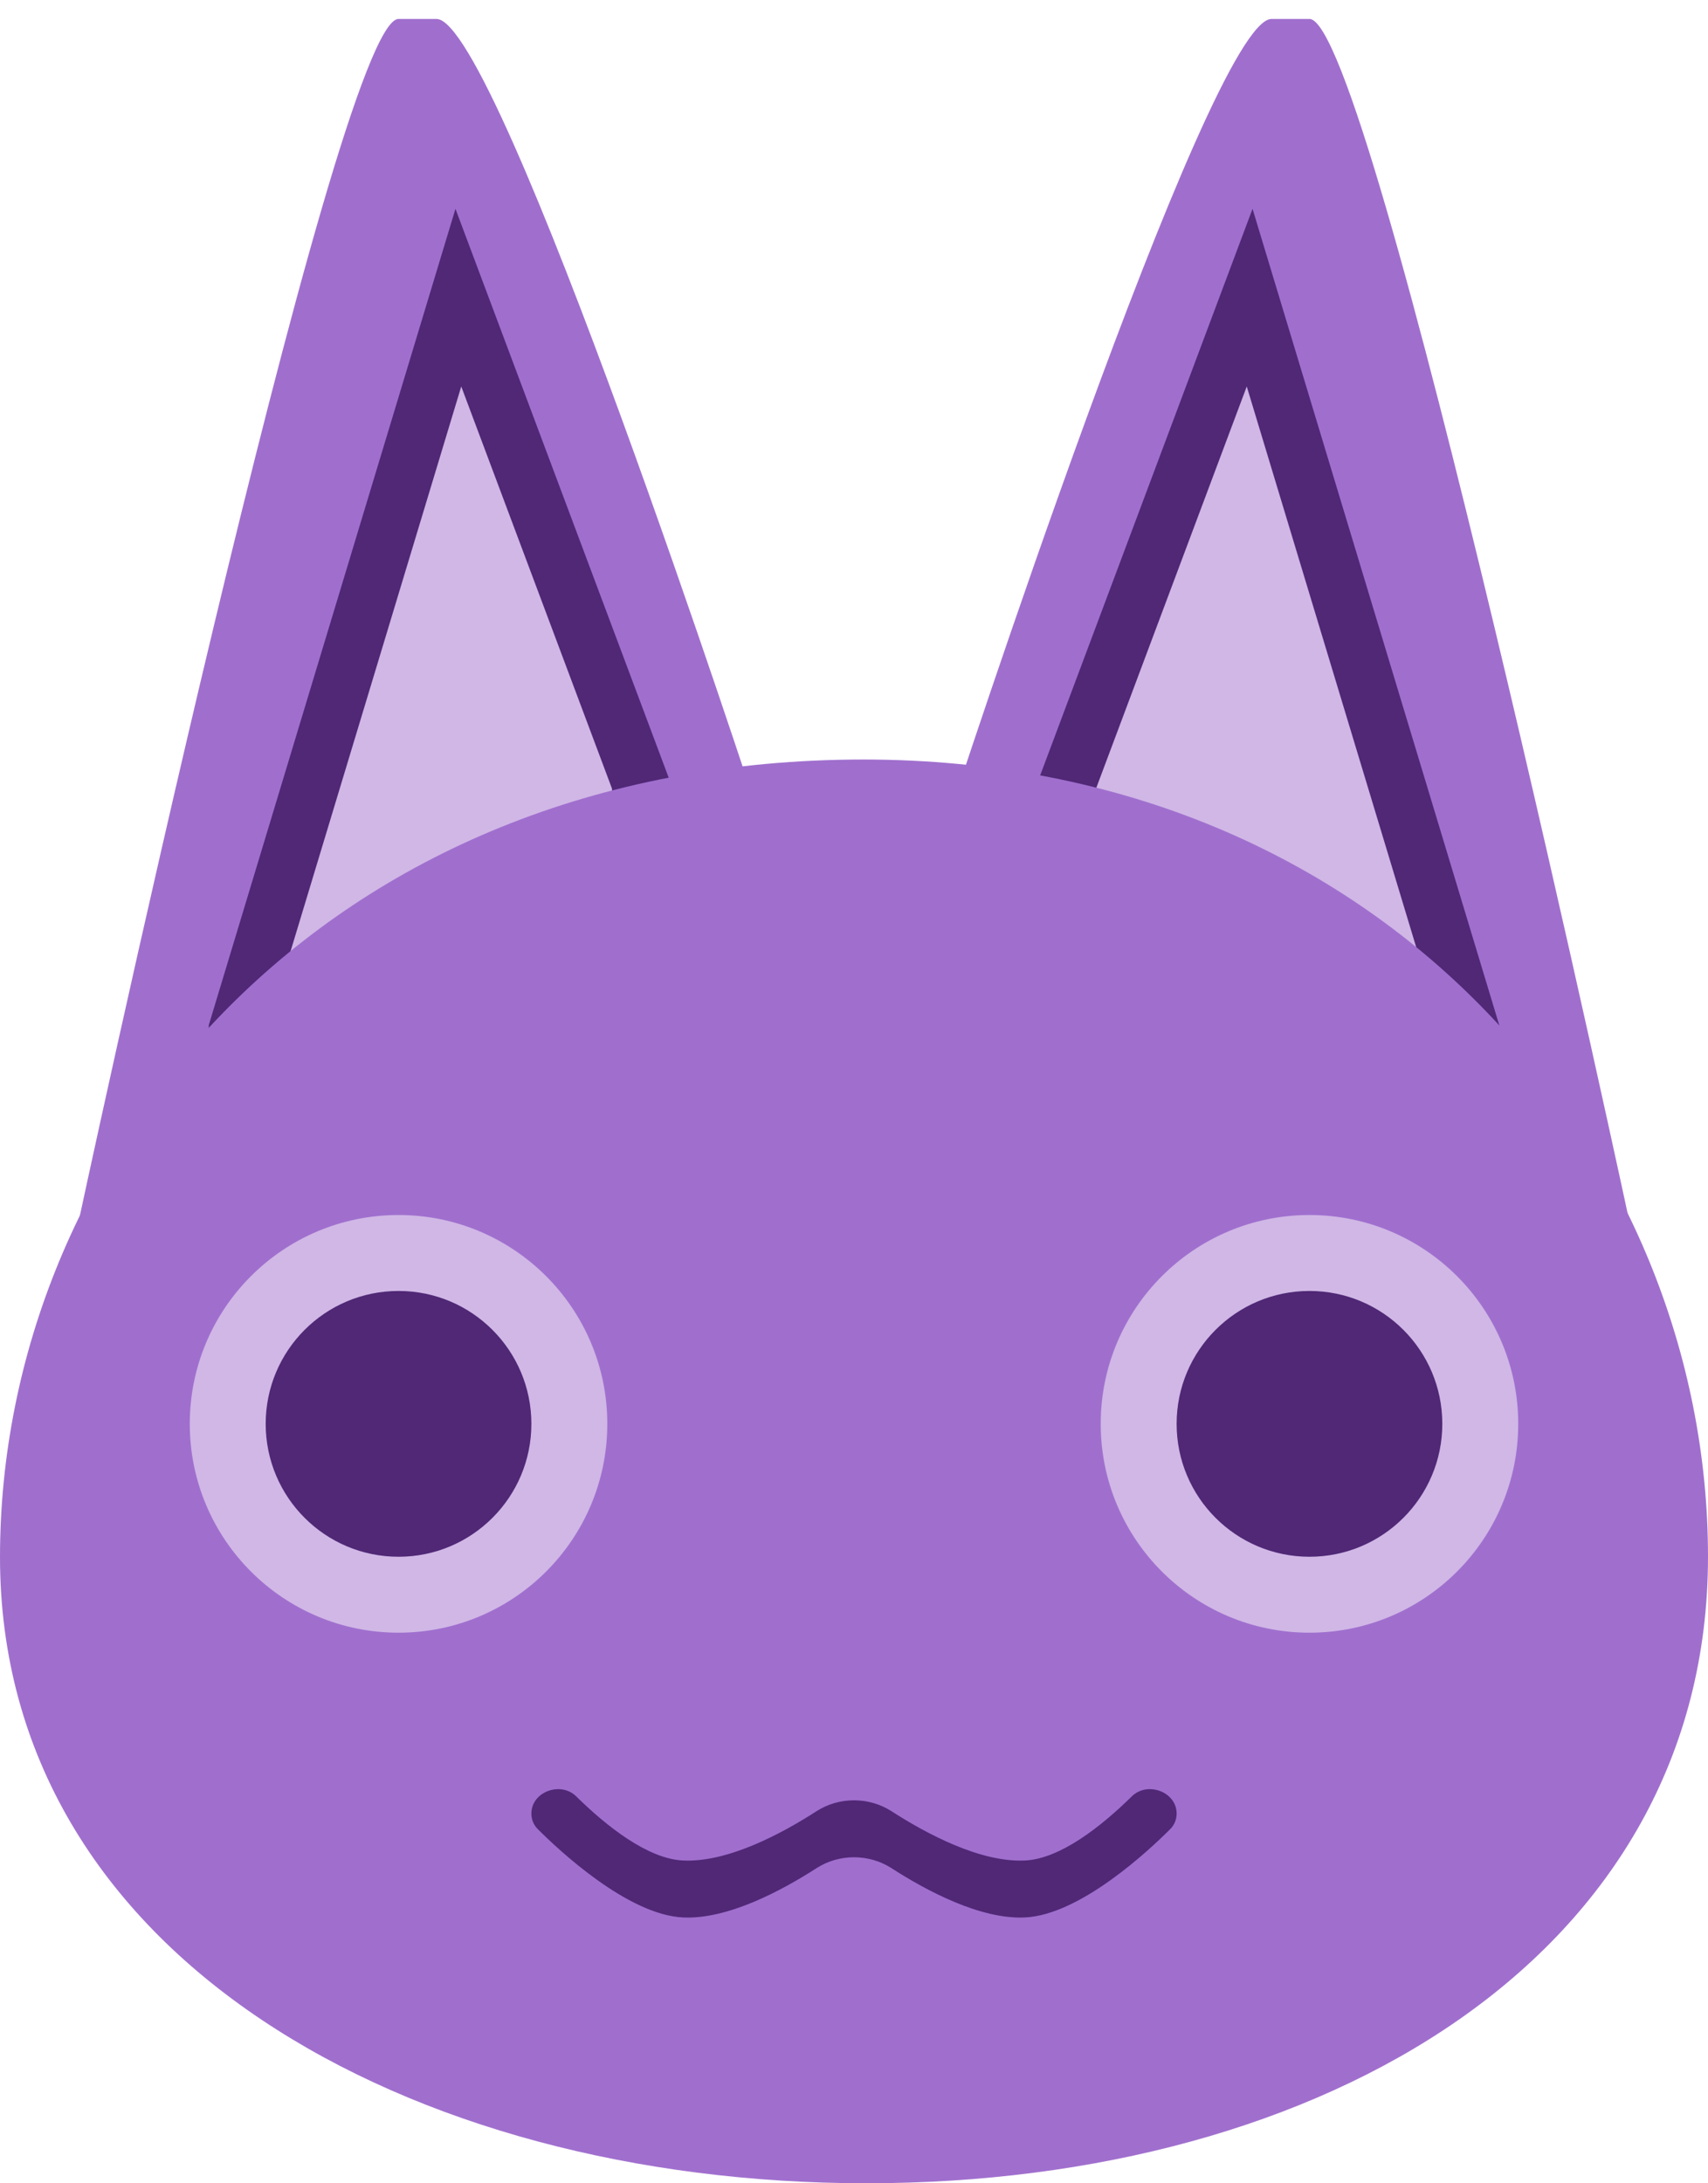<svg width="90" height="115" viewBox="0 0 90 115" fill="none" xmlns="http://www.w3.org/2000/svg">
<path d="M40 42.998L4 64.998C4 64.998 17.696 0.997 21 0.998C21.649 0.998 22.134 0.998 22.745 0.998L23 0.998C26.304 0.998 40 42.998 40 42.998Z" fill="#A06FCE"/>
<path d="M33.749 46.994V41.27L24.152 15.677L12.5 54.22V55.757L33.749 46.994Z" fill="#D0B7E6" stroke="#502876" stroke-width="3"/>
<path d="M50 42.998L86 64.998C86 64.998 72.304 0.997 69 0.998C68.351 0.998 67.865 0.998 67.255 0.998L67 0.998C63.696 0.998 50 42.998 50 42.998Z" fill="#A06FCE"/>
<path d="M56.251 46.994V41.27L65.848 15.677L77.5 54.22V55.757L56.251 46.994Z" fill="#D0B7E6" stroke="#502876" stroke-width="3"/>
<path d="M90 81.991C90 103.02 69.773 114.998 45.652 114.998C21.531 114.998 0 103.02 0 82.016C0 60.726 17.015 40.006 45.5 40.006C72.984 40.006 90 60.701 90 81.991Z" fill="#A06FCE"/>
<circle cx="69" cy="74.998" r="11" fill="#D0B7E6"/>
<circle cx="69" cy="74.998" r="7" fill="#502876"/>
<circle cx="21" cy="74.998" r="11" fill="#D0B7E6"/>
<circle cx="21" cy="74.998" r="7" fill="#502876"/>
<path d="M28 95.524C28 94.377 29.539 93.812 30.358 94.616C31.963 96.193 34.129 97.913 36 97.998C38.34 98.104 41.169 96.597 43.023 95.402C44.213 94.635 45.787 94.635 46.977 95.402C48.831 96.597 51.66 98.104 54 97.998C55.871 97.913 58.037 96.193 59.642 94.616C60.461 93.812 62 94.377 62 95.524V95.524C62 95.829 61.886 96.12 61.671 96.336C60.571 97.438 56.926 100.865 54 100.998C51.66 101.104 48.831 99.597 46.977 98.402C45.787 97.635 44.213 97.635 43.023 98.402C41.169 99.597 38.34 101.104 36 100.998C33.074 100.865 29.429 97.438 28.329 96.336C28.114 96.12 28 95.829 28 95.524V95.524Z" fill="#502876"/>
</svg>
